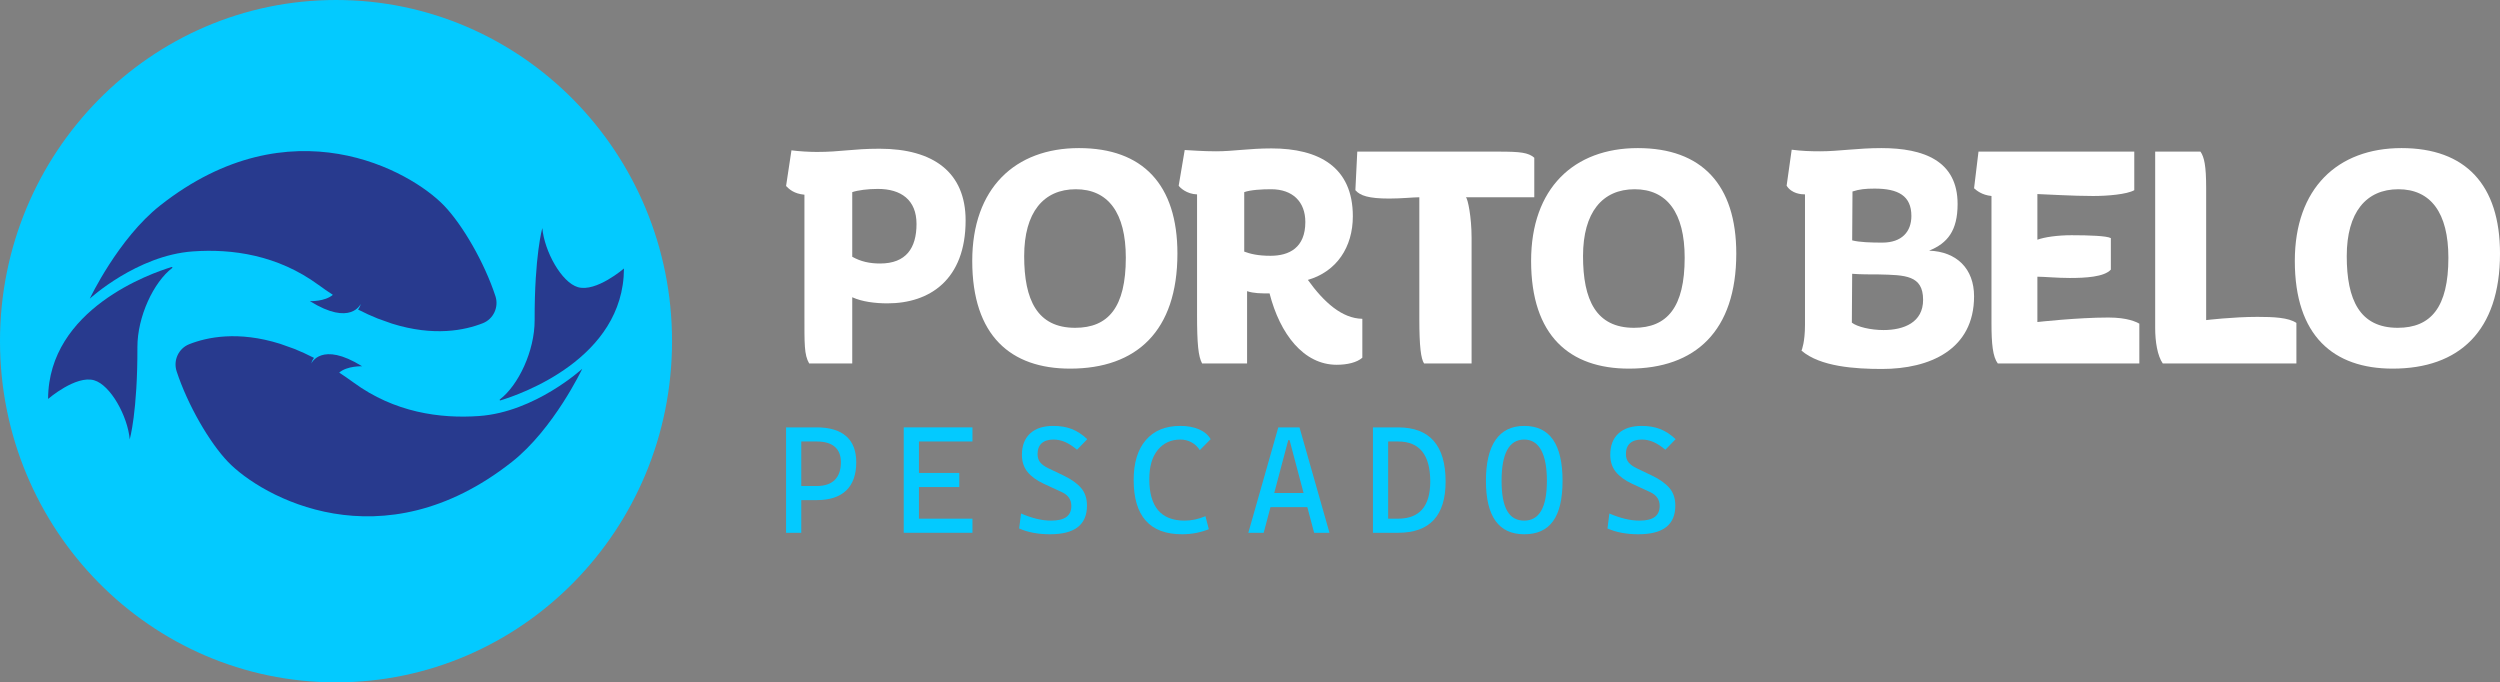 <svg width="425" height="116" viewBox="0 0 425 116" fill="none" xmlns="http://www.w3.org/2000/svg">
<rect x="0" y="0" width="425" height="116" fill="#808080" stroke="none"/>
<path d="M133.632 90.572V72.654H136.216V90.572H133.632ZM135.918 85.02V82.623H138.826C140.184 82.623 141.212 82.28 141.907 81.594C142.603 80.908 142.952 79.906 142.952 78.584C142.952 77.423 142.604 76.544 141.907 75.947C141.212 75.35 140.184 75.052 138.826 75.052H135.968V72.654H138.826C141.038 72.654 142.714 73.154 143.853 74.155C144.992 75.156 145.562 76.633 145.562 78.584C145.562 80.696 144.992 82.296 143.853 83.385C142.714 84.475 141.038 85.019 138.826 85.019H135.918V85.02Z" fill="#03CAFF"/>
<path d="M153.635 90.572V72.654H156.22V90.572H153.635ZM153.635 75.052V72.654H165.317V75.052H153.635ZM153.635 82.8V80.402H163.08V82.8H153.635ZM153.635 90.572V88.174H165.317V90.572H153.635Z" fill="#03CAFF"/>
<path d="M178.497 90.825C177.495 90.825 176.556 90.743 175.682 90.579C174.809 90.416 173.998 90.168 173.253 89.841L173.577 87.293C174.487 87.688 175.368 87.989 176.218 88.195C177.067 88.401 177.893 88.505 178.697 88.505C179.857 88.505 180.718 88.299 181.282 87.887C181.845 87.475 182.127 86.848 182.127 86.007C182.127 84.938 181.588 84.156 180.511 83.659L177.454 82.246C176.252 81.691 175.331 81.022 174.689 80.24C174.047 79.457 173.726 78.485 173.726 77.325C173.726 75.76 174.19 74.549 175.118 73.692C176.046 72.834 177.359 72.404 179.057 72.404C180.241 72.404 181.29 72.581 182.201 72.934C183.112 73.287 183.99 73.863 184.835 74.662L183.096 76.454C182.367 75.848 181.685 75.409 181.052 75.135C180.418 74.862 179.757 74.725 179.07 74.725C178.217 74.725 177.555 74.933 177.088 75.35C176.62 75.766 176.386 76.383 176.386 77.198C176.386 77.778 176.539 78.251 176.846 78.617C177.152 78.983 177.604 79.309 178.201 79.595L180.785 80.832C182.093 81.454 183.088 82.156 183.768 82.939C184.447 83.722 184.787 84.726 184.787 85.955C184.787 87.579 184.266 88.796 183.227 89.607C182.187 90.419 180.611 90.825 178.498 90.825H178.497Z" fill="#03CAFF"/>
<path d="M200.95 90.825C195.465 90.825 192.723 87.746 192.723 81.588C192.723 78.669 193.415 76.409 194.798 74.806C196.182 73.203 198.133 72.402 200.652 72.402C201.87 72.402 202.93 72.597 203.833 72.989C204.736 73.38 205.394 73.937 205.809 74.661L203.97 76.516C203.597 75.944 203.123 75.502 202.547 75.191C201.971 74.88 201.347 74.724 200.676 74.724C199.077 74.724 197.795 75.308 196.83 76.478C195.865 77.647 195.382 79.309 195.382 81.462C195.382 86.156 197.379 88.504 201.373 88.504C202.575 88.504 203.759 88.252 204.927 87.747L205.498 89.967C204.057 90.539 202.541 90.825 200.95 90.825Z" fill="#03CAFF"/>
<path d="M212.215 90.572L217.311 72.654H220.915L226.011 90.572H223.401L219.226 74.825H219.002L214.826 90.572H212.215ZM214.577 86.207V83.809H223.525V86.207H214.577Z" fill="#03CAFF"/>
<path d="M233.4 90.572V72.654H235.986V90.572H233.4ZM235.811 90.572V88.174H237.675C239.49 88.174 240.854 87.648 241.77 86.597C242.685 85.545 243.143 83.969 243.143 81.866C243.143 79.587 242.685 77.88 241.77 76.75C240.854 75.619 239.489 75.053 237.675 75.053H235.861L235.563 72.655H237.675C243.061 72.655 245.753 75.726 245.753 81.866C245.753 87.67 243.061 90.572 237.675 90.572H235.811Z" fill="#03CAFF"/>
<path d="M259.121 90.825C254.78 90.825 252.609 87.796 252.609 81.74C252.609 75.684 254.78 72.403 259.121 72.403C263.462 72.403 265.633 75.515 265.633 81.74C265.633 87.965 263.462 90.825 259.121 90.825ZM259.121 88.504C261.689 88.504 262.973 86.249 262.973 81.74C262.973 77.231 261.689 74.725 259.121 74.725C256.553 74.725 255.269 77.064 255.269 81.74C255.269 86.416 256.553 88.504 259.121 88.504Z" fill="#03CAFF"/>
<path d="M278.515 90.825C277.513 90.825 276.574 90.743 275.7 90.579C274.826 90.416 274.016 90.168 273.271 89.841L273.594 87.293C274.505 87.688 275.386 87.989 276.235 88.195C277.085 88.401 277.911 88.505 278.714 88.505C279.874 88.505 280.735 88.299 281.3 87.887C281.863 87.475 282.145 86.848 282.145 86.007C282.145 84.938 281.606 84.156 280.529 83.659L277.472 82.246C276.27 81.691 275.349 81.022 274.707 80.24C274.065 79.457 273.744 78.485 273.744 77.325C273.744 75.76 274.207 74.549 275.136 73.692C276.064 72.834 277.377 72.404 279.075 72.404C280.259 72.404 281.308 72.581 282.219 72.934C283.13 73.287 284.008 73.863 284.853 74.662L283.114 76.454C282.385 75.848 281.703 75.409 281.069 75.135C280.435 74.862 279.775 74.725 279.087 74.725C278.235 74.725 277.573 74.933 277.106 75.35C276.638 75.766 276.404 76.383 276.404 77.198C276.404 77.778 276.556 78.251 276.864 78.617C277.17 78.983 277.621 79.309 278.218 79.595L280.803 80.832C282.111 81.454 283.105 82.156 283.786 82.939C284.465 83.722 284.804 84.726 284.804 85.955C284.804 87.579 284.284 88.796 283.245 89.607C282.205 90.419 280.629 90.825 278.516 90.825H278.515Z" fill="#03CAFF"/>
<path d="M136.754 53.432V33.1C134.977 32.936 134.171 32.17 133.632 31.624L134.547 25.557C135.732 25.721 137.616 25.83 138.854 25.83C142.999 25.83 144.937 25.283 149.512 25.283C158.717 25.283 164.154 29.327 164.154 37.471C164.154 47.527 158.071 51.571 150.858 51.571C148.812 51.571 146.551 51.298 144.882 50.532V61.791H137.561C136.7 60.315 136.754 58.511 136.754 53.428V53.432ZM144.881 43.649C146.334 44.469 147.842 44.796 149.619 44.796C154.033 44.796 155.808 42.173 155.808 38.074C155.808 33.974 153.171 32.116 149.241 32.116C147.519 32.116 145.85 32.335 144.881 32.663V43.649Z" fill="white"/>
<path d="M165.281 44.358C165.281 32.007 172.549 25.175 183.421 25.175C194.294 25.175 200.162 31.405 200.162 43.102C200.162 56.273 193.218 62.667 181.914 62.667C171.848 62.667 165.281 57.092 165.281 44.358ZM191.389 43.812C191.389 36.16 188.375 32.171 182.884 32.171C177.393 32.171 174.11 36.106 174.11 43.539C174.11 50.972 176.316 55.727 182.776 55.727C188.428 55.727 191.389 52.229 191.389 43.812Z" fill="white"/>
<path d="M203.499 53.432V33.046C201.723 32.992 200.593 31.898 200.377 31.57L201.401 25.503C202.477 25.557 204.523 25.722 206.729 25.722C209.69 25.722 212.328 25.23 216.149 25.23C224.223 25.23 229.983 28.4 229.983 36.762C229.983 42.008 227.237 46.162 222.338 47.584C225.084 51.409 228.152 54.142 231.597 54.196V60.809C230.681 61.629 229.014 62.012 227.237 62.012C221.639 62.012 217.602 56.82 215.825 49.879C214.372 49.879 213.134 49.879 212.003 49.497V61.794H204.359C203.714 60.592 203.498 58.515 203.498 53.432H203.499ZM211.519 42.773C212.542 43.156 213.833 43.484 215.987 43.484C219.162 43.484 221.907 42.118 221.907 37.745C221.907 34.302 219.754 32.17 216.094 32.17C214.48 32.17 212.596 32.28 211.519 32.662V42.773Z" fill="white"/>
<path d="M242.094 61.793C241.557 60.973 241.286 58.951 241.286 54.141V33.536C240.21 33.536 238.326 33.755 236.173 33.755C232.675 33.755 231.221 33.263 230.414 32.334L230.737 25.775H254.745C258.512 25.775 259.805 25.939 260.828 26.814V33.536H249.201C249.524 33.755 250.169 36.87 250.169 40.422V61.792H242.095L242.094 61.793Z" fill="white"/>
<path d="M260.288 44.358C260.288 32.007 267.555 25.175 278.428 25.175C289.301 25.175 295.168 31.405 295.168 43.102C295.168 56.273 288.224 62.667 276.92 62.667C266.854 62.667 260.288 57.092 260.288 44.358ZM286.394 43.812C286.394 36.16 283.38 32.171 277.889 32.171C272.398 32.171 269.115 36.106 269.115 43.539C269.115 50.972 271.322 55.727 277.781 55.727C283.433 55.727 286.394 52.229 286.394 43.812Z" fill="white"/>
<path d="M306.848 55.235V33.046C306.202 33.046 304.587 32.936 303.726 31.57L304.587 25.449C306.256 25.668 307.709 25.722 309.431 25.722C312.606 25.722 315.783 25.176 319.819 25.176C327.086 25.176 332.792 27.362 332.792 34.686C332.792 39.222 331.07 41.354 327.948 42.611C332.631 42.774 335.592 45.671 335.592 50.372C335.592 59.444 328.056 62.724 319.928 62.724C315.353 62.724 309.432 62.341 306.256 59.608C306.309 59.498 306.848 58.132 306.848 55.235ZM314.869 46.544C314.869 49.332 314.815 52.12 314.815 54.852C315.731 55.562 317.991 56.108 320.198 56.108C323.697 56.108 326.927 54.797 326.927 50.971C326.927 46.763 323.859 46.763 319.391 46.654C318.098 46.654 316.161 46.654 314.869 46.544ZM314.869 40.861C316.106 41.19 318.152 41.244 319.983 41.244C323.32 41.244 324.935 39.386 324.935 36.708C324.935 33.265 322.674 32.062 318.691 32.062C317.076 32.062 316.107 32.171 314.923 32.554L314.87 40.861H314.869Z" fill="white"/>
<path d="M338.552 54.907V33.319C336.883 33.155 335.969 32.335 335.591 32.007L336.344 25.776H362.827V32.335C361.535 33.046 358.305 33.319 355.83 33.319C352.439 33.319 347.971 33.046 346.356 32.99V40.752C347.54 40.314 349.747 39.987 352.169 39.987C355.183 39.987 358.144 40.096 358.844 40.479V45.835C357.714 47.092 354.484 47.256 351.847 47.256C349.747 47.256 347.487 47.038 346.356 47.038V54.744C346.356 54.744 353.138 53.979 358.413 53.979C361.751 53.979 363.149 54.744 363.688 55.017V61.794H339.627C338.766 60.647 338.551 58.461 338.551 54.908L338.552 54.907Z" fill="white"/>
<path d="M366.381 55.781V25.776H374.078C374.723 26.706 375.047 28.181 375.047 31.953V54.415C375.047 54.415 379.622 53.868 383.768 53.868C386.458 53.868 389.096 53.977 390.388 54.907V61.793H367.673C366.757 60.481 366.381 58.077 366.381 55.781Z" fill="white"/>
<path d="M390.119 44.358C390.119 32.007 397.387 25.175 408.26 25.175C419.133 25.175 425 31.405 425 43.102C425 56.273 418.056 62.667 406.752 62.667C396.686 62.667 390.119 57.092 390.119 44.358ZM416.226 43.812C416.226 36.16 413.212 32.171 407.721 32.171C402.23 32.171 398.947 36.106 398.947 43.539C398.947 50.972 401.153 55.727 407.613 55.727C413.265 55.727 416.226 52.229 416.226 43.812Z" fill="white"/>
<path d="M57.123 115.999C88.672 115.999 114.247 90.032 114.247 57.999C114.247 25.967 88.672 0 57.123 0C25.575 0 0 25.967 0 57.999C0 90.032 25.575 115.999 57.123 115.999Z" fill="#03CAFF"/>
<path d="M23.359 59.037C23.344 53.807 26.132 47.951 29.267 45.564C29.353 45.498 29.285 45.362 29.183 45.392C25.809 46.415 8.226 52.475 8.175 67.819C8.175 67.819 12.896 63.745 16 64.645C18.784 65.453 21.694 70.717 22.055 74.696C22.055 74.696 23.392 70.016 23.36 59.038L23.359 59.037Z" fill="#283A8E"/>
<path d="M90.889 54.426C90.904 59.656 88.116 65.513 84.981 67.899C84.895 67.965 84.963 68.101 85.064 68.071C88.439 67.048 106.022 60.988 106.073 45.644C106.073 45.644 101.352 49.718 98.248 48.818C95.464 48.011 92.554 42.746 92.193 38.767C92.193 38.767 90.856 43.447 90.888 54.425L90.889 54.426Z" fill="#283A8E"/>
<path d="M84.22 50.339C82.339 44.597 78.619 38.207 75.49 34.95C69.804 29.03 49.39 17.461 27.228 34.931C20.101 40.548 15.263 50.77 15.263 50.77C15.263 50.77 23.276 43.418 32.779 42.739C39.463 42.263 47.192 43.346 54.131 48.425C54.964 49.034 55.781 49.596 56.584 50.12C55.234 51.291 52.685 51.195 52.685 51.195C59.651 55.526 61.325 51.663 61.325 51.663C61.325 51.663 61.242 52.14 60.87 52.623C62.023 53.215 63.143 53.726 64.223 54.156H64.225C64.229 54.158 64.232 54.159 64.236 54.16L66.629 55.012C73.764 57.25 79.043 56.15 82.09 54.941C83.891 54.227 84.833 52.201 84.222 50.338L84.22 50.339ZM64.244 54.063L64.241 54.074C64.241 54.071 64.241 54.067 64.241 54.063H64.244Z" fill="#283A8E"/>
<path d="M81.468 70.723C74.785 71.199 67.056 70.116 60.117 65.037C59.283 64.428 58.467 63.866 57.663 63.342C59.014 62.171 61.563 62.267 61.563 62.267C54.597 57.936 52.922 61.799 52.922 61.799C52.922 61.799 53.006 61.322 53.378 60.839C52.22 60.245 51.097 59.731 50.014 59.3L47.62 58.448C40.485 56.21 35.206 57.31 32.16 58.518C30.358 59.233 29.416 61.259 30.027 63.121C31.908 68.862 35.628 75.253 38.757 78.511C44.443 84.431 64.857 96 87.018 78.53C94.146 72.913 98.984 62.691 98.984 62.691C98.984 62.691 90.97 70.043 81.467 70.722L81.468 70.723Z" fill="#283A8E"/>
</svg>

